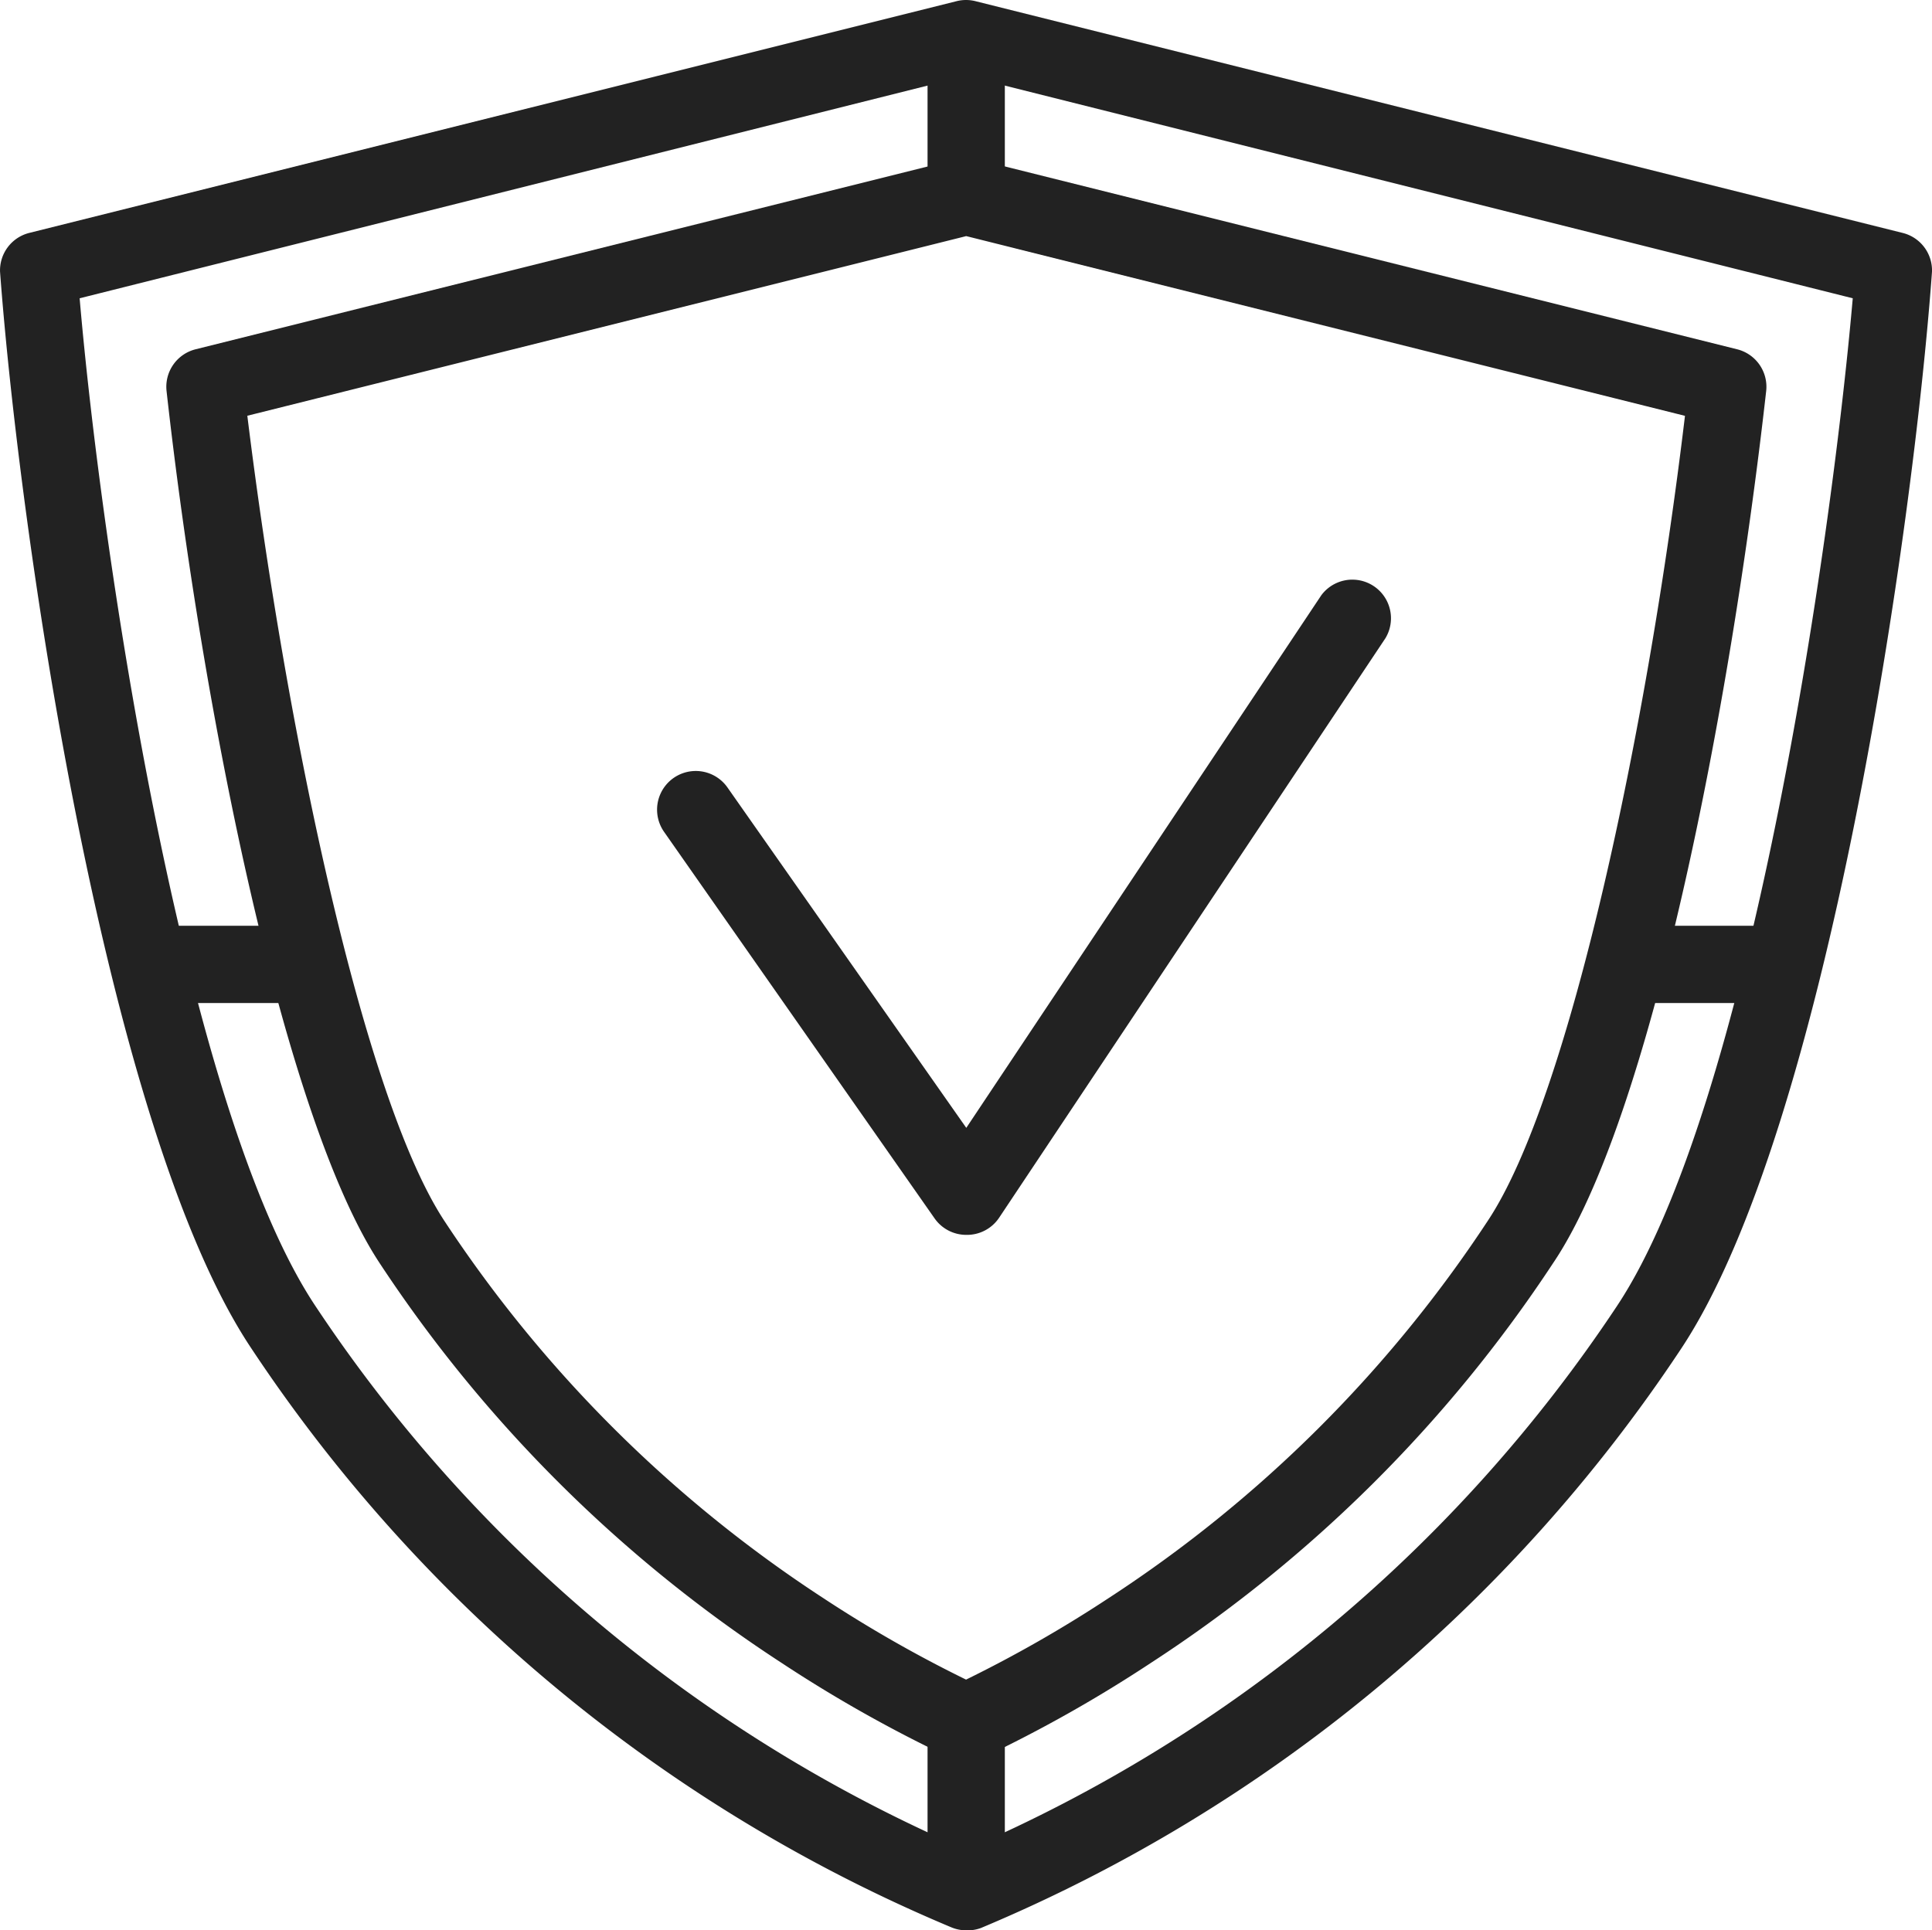 <svg xmlns="http://www.w3.org/2000/svg" width="44.299" height="44.272" viewBox="0 0 44.299 44.272">
  <g id="noun_Encrypted_2030785" transform="translate(-6.999 -7.04)">
    <g id="Group_354" data-name="Group 354" transform="translate(6.999 7.04)">
      <g id="Encripted">
        <path id="Path_176" data-name="Path 176" d="M29.153,51.311a.886.886,0,0,1-.346-.071A35.879,35.879,0,0,1,12.751,37.948C9.4,32.915,7.434,19.145,7,13.269a.886.886,0,0,1,.665-.886L28.932,7.067a.886.886,0,0,1,.434,0l21.267,5.317a.886.886,0,0,1,.665.886c-.425,5.875-2.4,19.646-5.751,24.7A35.888,35.888,0,0,1,29.49,51.258.886.886,0,0,1,29.153,51.311ZM8.825,13.881c.505,5.893,2.41,18.609,5.405,23.11A34.107,34.107,0,0,0,29.153,49.459,34.107,34.107,0,0,0,44.076,36.991c3-4.519,4.891-17.218,5.405-23.11l-20.328-5.1Z" transform="translate(-6.999 -7.04)" fill="#222"/>
        <path id="Path_177" data-name="Path 177" d="M29.643,47.9a.886.886,0,0,1-.381-.089,31.316,31.316,0,0,1-3.855-2.171A31.8,31.8,0,0,1,16.2,36.482c-2.189-3.305-4.076-12.689-4.891-20.009a.886.886,0,0,1,.665-.957l17.457-4.36a.886.886,0,0,1,.434,0l17.457,4.36a.886.886,0,0,1,.665.957c-.824,7.319-2.658,16.712-4.891,20.009a31.786,31.786,0,0,1-9.207,9.154,31.511,31.511,0,0,1-3.864,2.18A.886.886,0,0,1,29.643,47.9ZM13.161,17.04c.886,7.187,2.658,15.64,4.519,18.467a30.049,30.049,0,0,0,8.7,8.658,29.6,29.6,0,0,0,3.261,1.861,29.6,29.6,0,0,0,3.27-1.87A30,30,0,0,0,41.606,35.5c1.87-2.818,3.66-11.272,4.519-18.458L29.643,12.92Z" transform="translate(-7.49 -7.505)" fill="#222"/>
        <path id="Path_178" data-name="Path 178" d="M31.089,37.07a.886.886,0,0,1-.727-.381l-6.2-8.861a.887.887,0,1,1,1.453-1.019l5.476,7.807L39.232,22.4a.886.886,0,0,1,1.471.984L31.842,36.68a.886.886,0,0,1-.753.39Z" transform="translate(-8.935 -8.749)" fill="#222"/>
        <rect id="Rectangle_115" data-name="Rectangle 115" width="1.772" height="3.545" transform="translate(21.268 0.851)" fill="#222"/>
        <rect id="Rectangle_116" data-name="Rectangle 116" width="1.772" height="3.545" transform="translate(21.268 39.841)" fill="#222"/>
        <rect id="Rectangle_117" data-name="Rectangle 117" width="3.101" height="1.772" transform="translate(37.661 21.232)" fill="#222"/>
        <rect id="Rectangle_118" data-name="Rectangle 118" width="3.101" height="1.772" transform="translate(3.545 21.232)" fill="#222"/>
      </g>
    </g>
  </g>
</svg>
